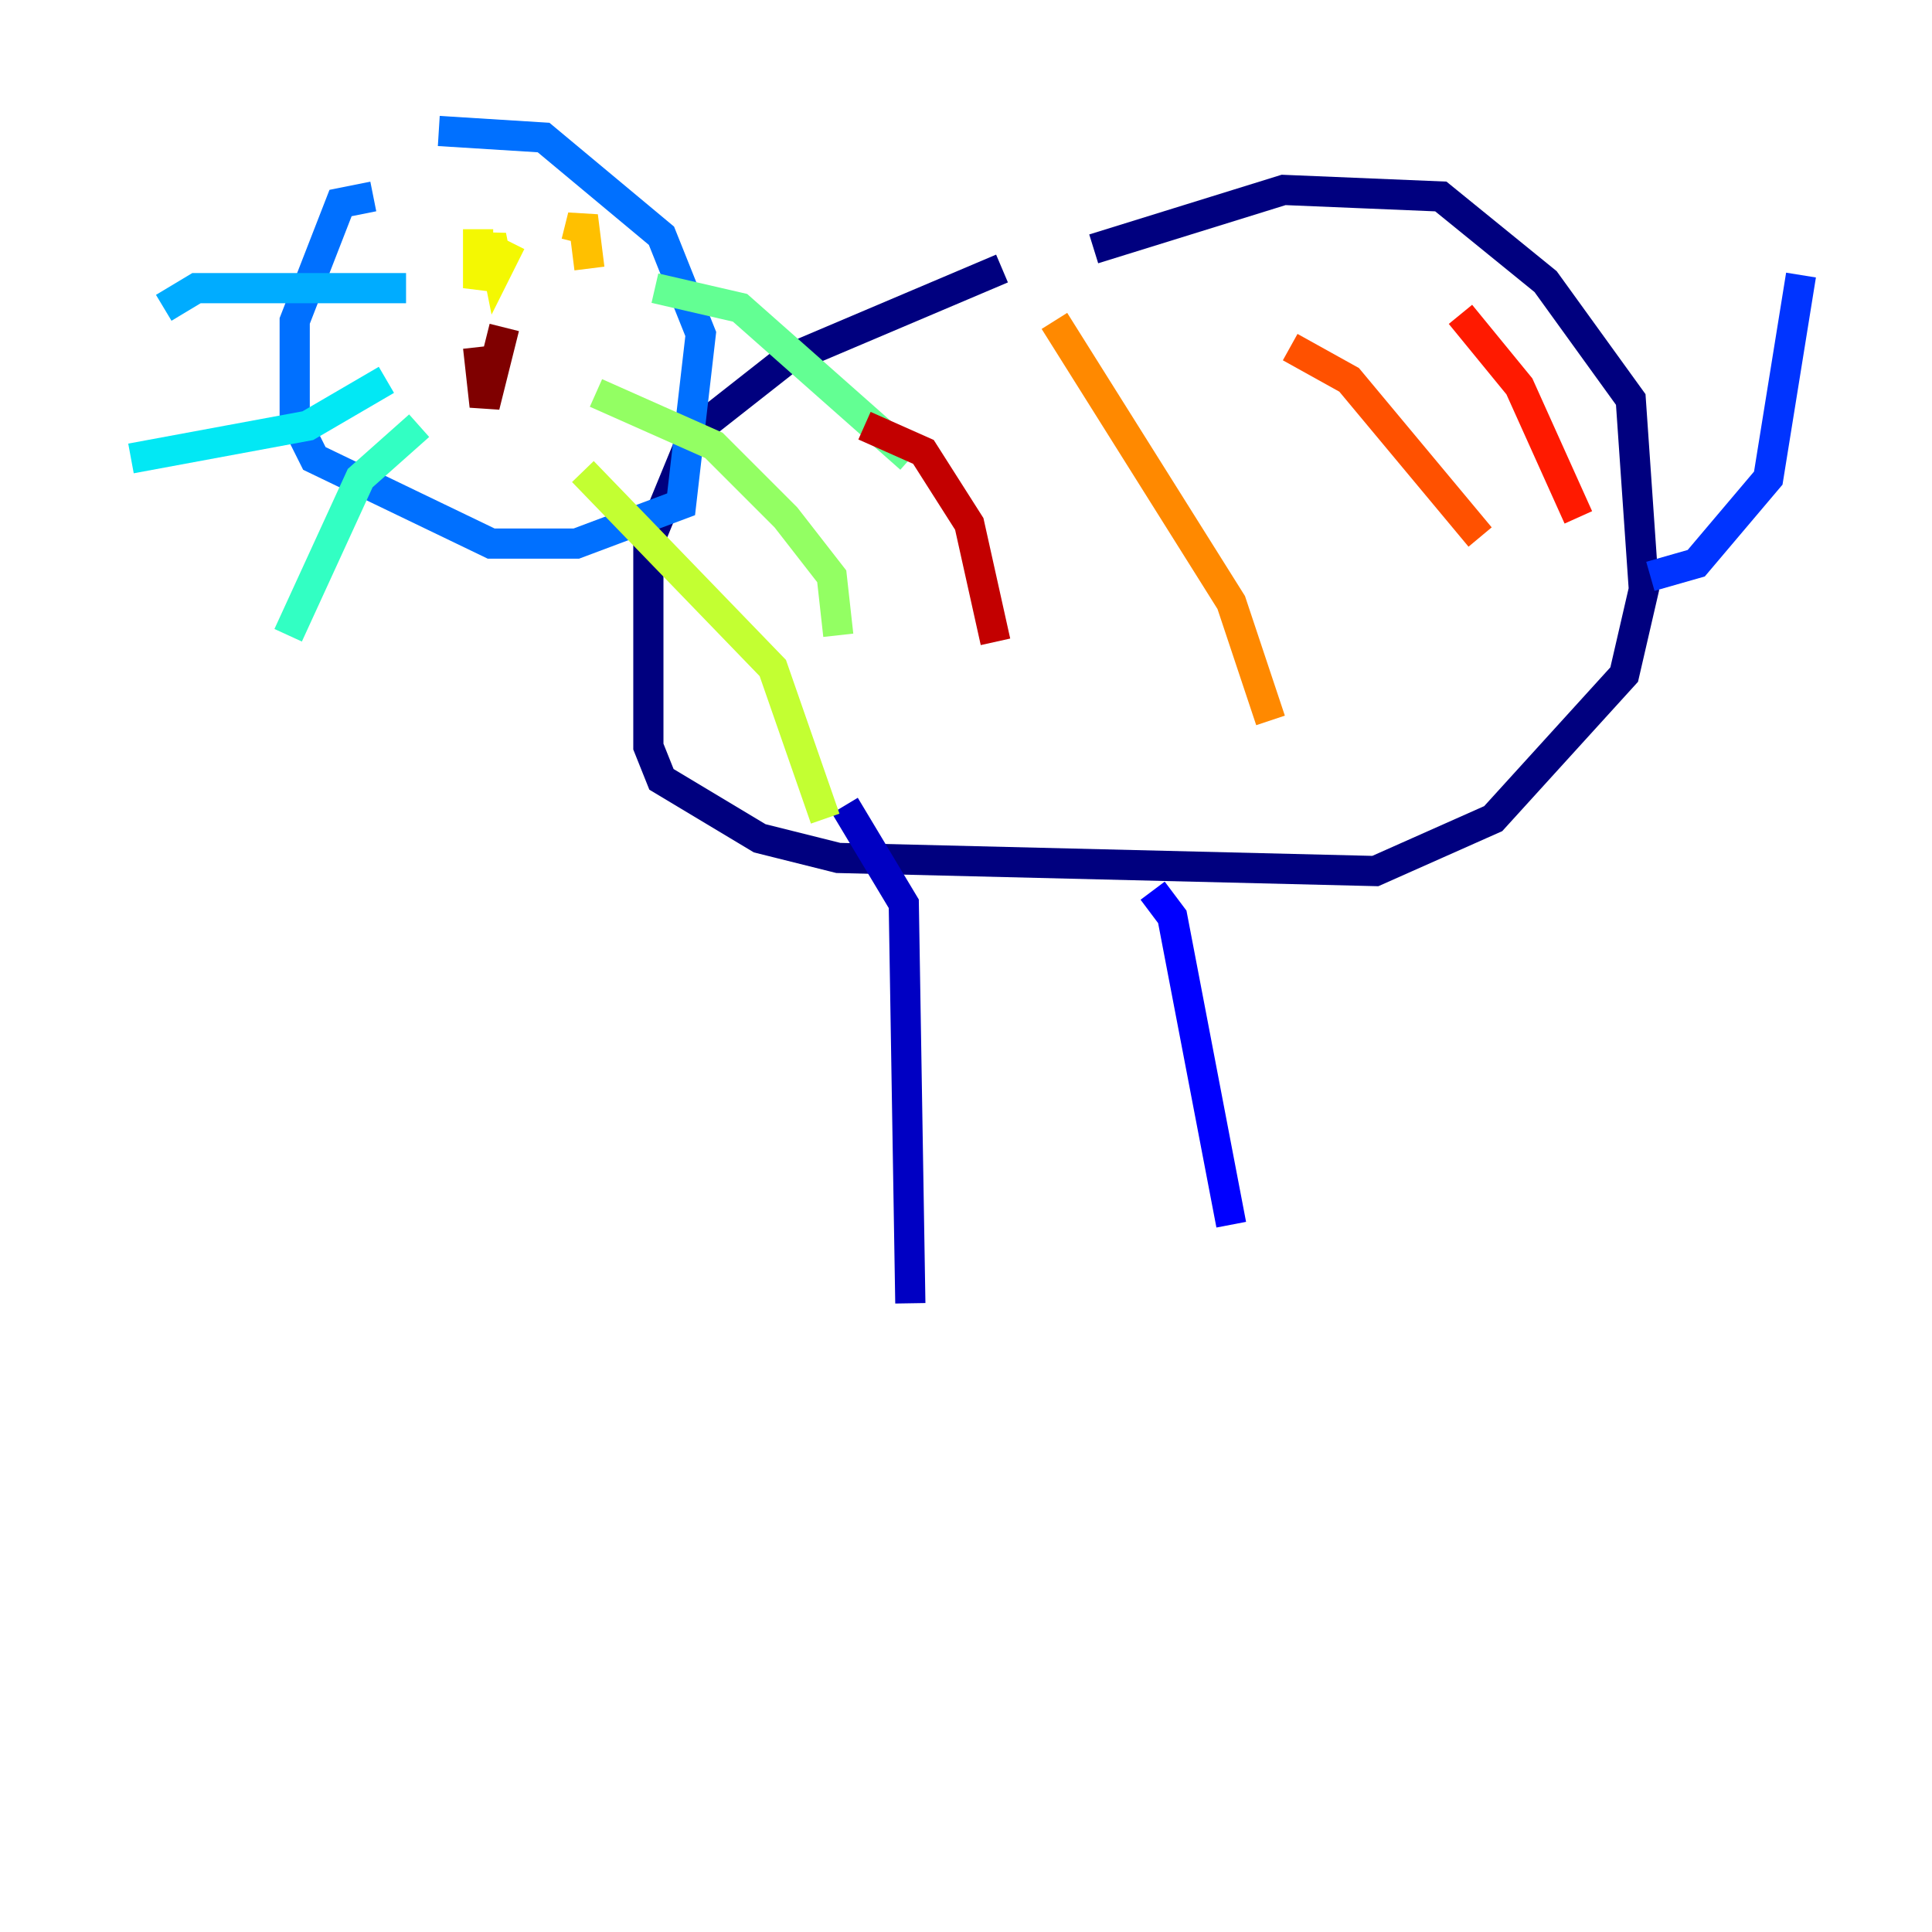 <?xml version="1.0" encoding="utf-8" ?>
<svg baseProfile="tiny" height="128" version="1.2" viewBox="0,0,128,128" width="128" xmlns="http://www.w3.org/2000/svg" xmlns:ev="http://www.w3.org/2001/xml-events" xmlns:xlink="http://www.w3.org/1999/xlink"><defs /><polyline fill="none" points="66.386,17.79 52.068,23.864 45.993,28.637 42.956,36.014 42.956,49.464 43.824,51.634 50.332,55.539 55.539,56.841 91.119,57.709 98.929,54.237 107.607,44.691 108.909,39.051 108.041,26.468 102.4,18.658 95.458,13.017 85.044,12.583 72.461,16.488" stroke="#00007f" stroke-width="2" /><polyline fill="none" points="55.973,53.37 59.878,59.878 60.312,86.346" stroke="#0000c3" stroke-width="2" /><polyline fill="none" points="76.366,59.01 77.668,60.746 81.573,81.139" stroke="#0000ff" stroke-width="2" /><polyline fill="none" points="109.342,38.183 112.38,37.315 117.153,31.675 119.322,18.224" stroke="#0034ff" stroke-width="2" /><polyline fill="none" points="24.732,13.017 22.563,13.451 19.525,21.261 19.525,27.77 20.827,30.373 32.542,36.014 38.183,36.014 45.125,33.41 46.427,22.129 43.824,15.62 36.014,9.112 29.071,8.678" stroke="#0070ff" stroke-width="2" /><polyline fill="none" points="26.902,19.091 13.017,19.091 10.848,20.393" stroke="#00acff" stroke-width="2" /><polyline fill="none" points="25.6,25.166 20.393,28.203 8.678,30.373" stroke="#02e8f4" stroke-width="2" /><polyline fill="none" points="27.77,28.203 23.864,31.675 19.091,42.088" stroke="#32ffc3" stroke-width="2" /><polyline fill="none" points="43.39,19.091 49.031,20.393 60.312,30.373" stroke="#63ff93" stroke-width="2" /><polyline fill="none" points="39.485,26.034 47.295,29.505 52.068,34.278 55.105,38.183 55.539,42.088" stroke="#93ff63" stroke-width="2" /><polyline fill="none" points="38.617,31.241 51.2,44.258 54.671,54.237" stroke="#c3ff32" stroke-width="2" /><polyline fill="none" points="31.675,15.186 31.675,19.091 32.542,15.62 32.976,17.79 33.844,16.054" stroke="#f4f802" stroke-width="2" /><polyline fill="none" points="38.183,16.054 38.617,14.319 39.051,17.79" stroke="#ffc000" stroke-width="2" /><polyline fill="none" points="69.858,21.261 81.573,39.919 84.176,47.729" stroke="#ff8900" stroke-width="2" /><polyline fill="none" points="85.478,22.997 89.383,25.166 98.061,35.58" stroke="#ff5100" stroke-width="2" /><polyline fill="none" points="96.759,20.827 100.664,25.6 104.57,34.278" stroke="#ff1a00" stroke-width="2" /><polyline fill="none" points="57.275,28.203 61.18,29.939 64.217,34.712 65.953,42.522" stroke="#c30000" stroke-width="2" /><polyline fill="none" points="31.675,22.997 32.108,26.902 33.41,21.695" stroke="#7f0000" stroke-width="2" /></svg>